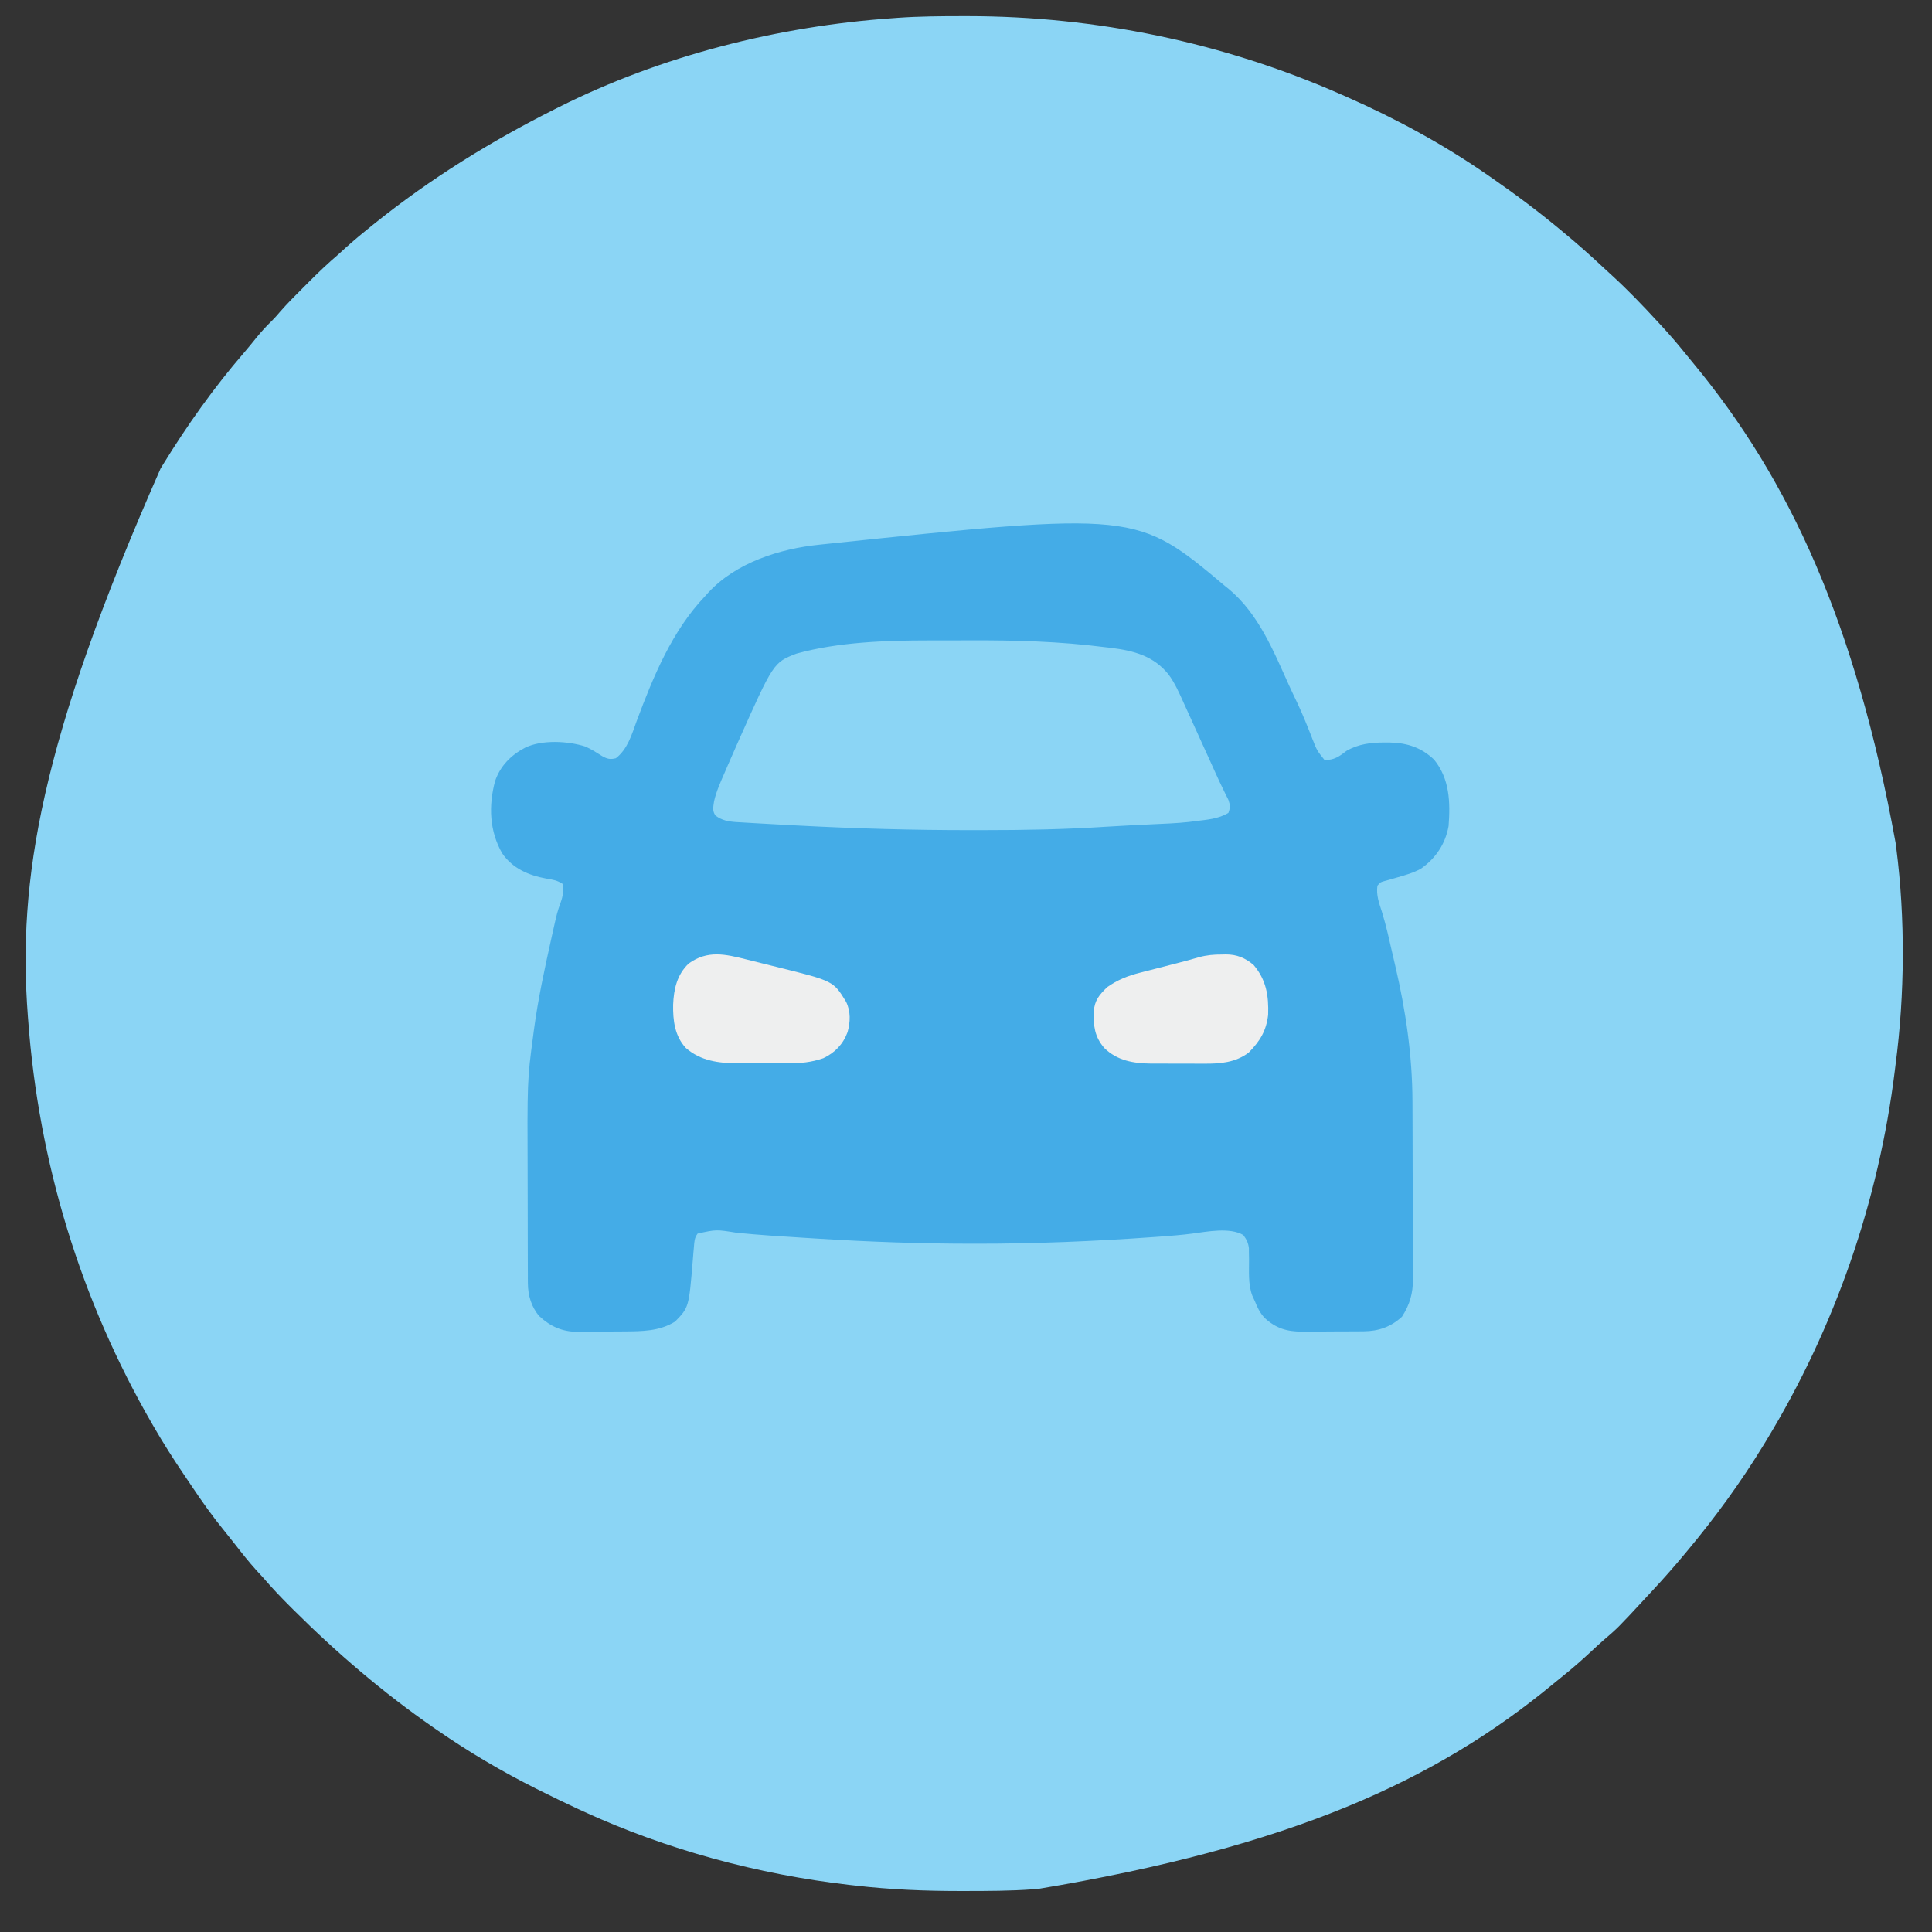 <?xml version="1.0" encoding="UTF-8"?>
<svg version="1.1" xmlns="http://www.w3.org/2000/svg" width="1167" height="1167">
<rect width="100%" height="100%" fill="#333333" stroke="none"/>
<path d="M0 0 C1.163 -0.001 2.326 -0.001 3.524 -0.002 C81.102 0.069 157.755 15.942 228.812 47.25 C229.907 47.729 231.001 48.208 232.128 48.702 C262.011 61.872 290.985 77.589 317.812 96.25 C318.734 96.886 318.734 96.886 319.674 97.536 C334.534 107.812 348.957 118.649 362.812 130.25 C363.312 130.664 363.811 131.079 364.325 131.505 C372.142 137.994 379.693 144.716 387.106 151.661 C388.86 153.294 390.63 154.91 392.402 156.523 C402.029 165.326 410.982 174.654 419.812 184.25 C420.784 185.296 421.755 186.341 422.727 187.387 C427.452 192.514 431.972 197.766 436.348 203.195 C438.153 205.433 439.972 207.655 441.809 209.867 C500.002 280.231 539.697 366.902 563.812 499.25 C564.039 500.964 564.039 500.964 564.27 502.713 C569.704 545.034 569.397 590.974 563.812 633.25 C563.668 634.428 563.523 635.605 563.375 636.819 C553.626 715.873 527.2 792.19 485.812 860.25 C485.298 861.096 484.784 861.943 484.254 862.815 C470.426 885.436 454.833 906.926 437.812 927.25 C437.393 927.755 436.973 928.259 436.541 928.779 C430.334 936.239 423.953 943.508 417.338 950.611 C415.663 952.41 413.994 954.215 412.324 956.02 C396.053 973.572 396.053 973.572 387.098 981.246 C384.748 983.307 382.463 985.424 380.179 987.557 C374.864 992.519 369.473 997.303 363.797 1001.855 C361.582 1003.632 359.388 1005.425 357.203 1007.238 C285.944 1066.194 198.064 1105.83 45.812 1131.25 C44.682 1131.335 43.551 1131.421 42.386 1131.509 C28.958 1132.458 15.519 1132.492 2.062 1132.5 C0.212 1132.502 0.212 1132.502 -1.675 1132.503 C-22.658 1132.492 -43.344 1131.642 -64.188 1129.25 C-66.063 1129.041 -66.063 1129.041 -67.976 1128.828 C-123.238 1122.487 -178.644 1107.52 -229.188 1084.25 C-230.211 1083.779 -231.235 1083.308 -232.29 1082.822 C-239.644 1079.409 -246.931 1075.868 -254.188 1072.25 C-255.228 1071.732 -256.268 1071.214 -257.34 1070.68 C-278.131 1060.257 -298.064 1048.487 -317.188 1035.25 C-318.211 1034.543 -318.211 1034.543 -319.256 1033.821 C-349.822 1012.64 -377.873 988.609 -404.188 962.375 C-404.682 961.883 -405.177 961.391 -405.687 960.883 C-411.409 955.185 -416.934 949.385 -422.188 943.25 C-423.601 941.705 -425.017 940.163 -426.438 938.625 C-430.986 933.584 -435.154 928.301 -439.309 922.938 C-441.205 920.492 -443.133 918.078 -445.098 915.688 C-452.472 906.694 -459.118 897.329 -465.576 887.66 C-467.161 885.289 -468.759 882.927 -470.359 880.566 C-476.618 871.305 -482.591 861.926 -488.188 852.25 C-488.538 851.646 -488.889 851.042 -489.251 850.419 C-532.558 775.552 -557.876 692.45 -564.188 606.25 C-564.245 605.515 -564.303 604.779 -564.363 604.021 C-570.579 522.342 -557.09 438.506 -484.188 273.25 C-483.737 272.514 -483.287 271.779 -482.823 271.021 C-468.21 247.208 -451.92 224.261 -433.645 203.109 C-431.182 200.243 -428.805 197.32 -426.438 194.375 C-423.45 190.701 -420.365 187.294 -416.952 184.016 C-415.266 182.329 -413.731 180.586 -412.191 178.766 C-407.778 173.688 -403.036 168.949 -398.272 164.204 C-396.753 162.69 -395.238 161.171 -393.725 159.65 C-388.384 154.306 -382.936 149.157 -377.188 144.25 C-375.58 142.796 -373.975 141.338 -372.375 139.875 C-367.126 135.145 -361.704 130.665 -356.188 126.25 C-355.678 125.841 -355.168 125.431 -354.643 125.009 C-320.971 98.024 -284.725 75.6 -246.188 56.25 C-245.344 55.824 -244.501 55.398 -243.633 54.958 C-181.778 23.888 -111.107 6.045 -42.188 1.25 C-41.04 1.165 -39.893 1.079 -38.711 0.991 C-25.816 0.091 -12.922 0.007 0 0 Z " fill="#8BD5F5" transform="translate(581.188,9.75)"/>
<path d="M0 0 C1.092 0.874 1.092 0.874 2.207 1.766 C20.267 16.821 29.235 39.219 38.675 60.092 C40.304 63.666 41.993 67.207 43.688 70.75 C47.043 77.872 49.955 85.165 52.805 92.503 C55.485 99.308 55.485 99.308 60 105 C65.651 105.332 69.037 102.904 73.301 99.57 C80.651 95.294 88.511 94.442 96.875 94.5 C97.838 94.506 98.801 94.511 99.793 94.517 C110.127 94.776 118.658 97.608 126.246 104.848 C135.708 116.459 136.096 130.702 135 145 C133.057 155.756 127.239 164.463 118.293 170.727 C113.793 173.226 108.928 174.591 104 176 C102.124 176.539 100.249 177.081 98.375 177.625 C97.18 177.954 97.18 177.954 95.961 178.289 C93.803 178.915 93.803 178.915 92 181 C91.233 186.753 92.971 191.357 94.734 196.801 C97.368 205.254 99.221 213.948 101.209 222.57 C101.731 224.835 102.258 227.098 102.791 229.359 C109.061 256.118 113.113 283.613 113.177 311.137 C113.187 313.018 113.187 313.018 113.197 314.936 C113.216 319.043 113.228 323.151 113.238 327.258 C113.242 328.683 113.246 330.108 113.251 331.533 C113.27 338.223 113.284 344.913 113.292 351.603 C113.302 359.289 113.328 366.975 113.369 374.661 C113.399 380.632 113.414 386.602 113.417 392.573 C113.419 396.127 113.428 399.68 113.453 403.234 C113.481 407.197 113.477 411.159 113.47 415.122 C113.483 416.282 113.496 417.443 113.509 418.639 C113.453 427.361 111.587 433.967 106.875 441.312 C100.357 447.405 92.714 450.092 83.878 450.161 C82.883 450.171 81.888 450.18 80.863 450.19 C79.798 450.194 78.734 450.199 77.637 450.203 C75.978 450.212 75.978 450.212 74.285 450.22 C71.948 450.23 69.61 450.236 67.273 450.24 C63.711 450.25 60.15 450.281 56.588 450.312 C54.313 450.319 52.037 450.324 49.762 450.328 C48.703 450.34 47.645 450.353 46.554 450.366 C37.267 450.338 30.66 448.386 23.754 441.953 C21.041 438.932 19.459 435.76 18 432 C17.481 430.879 16.961 429.757 16.426 428.602 C13.829 421.641 14.527 413.969 14.473 406.646 C14.451 405.481 14.429 404.315 14.406 403.113 C14.399 402.059 14.392 401.005 14.385 399.919 C13.945 396.581 12.982 394.7 11 392 C2.78 387.229 -10.765 389.938 -19.769 391.135 C-26.312 391.982 -32.865 392.497 -39.445 392.969 C-40.628 393.054 -41.811 393.14 -43.029 393.228 C-78.978 395.804 -114.777 397.29 -150.812 397.25 C-151.591 397.25 -152.369 397.249 -153.17 397.249 C-184.118 397.23 -214.955 396.141 -245.84 394.194 C-248.651 394.018 -251.462 393.847 -254.273 393.677 C-267.881 392.849 -281.479 391.982 -295.047 390.634 C-307.367 388.635 -307.367 388.635 -318.622 391.134 C-320.576 393.78 -320.58 395.952 -320.844 399.215 C-320.956 400.459 -321.068 401.704 -321.184 402.986 C-321.288 404.29 -321.392 405.594 -321.5 406.938 C-323.866 435.696 -323.866 435.696 -332.25 444.312 C-341.758 450.147 -351.974 450.154 -362.844 450.238 C-363.853 450.246 -364.862 450.254 -365.902 450.263 C-368.023 450.276 -370.144 450.287 -372.265 450.295 C-374.422 450.307 -376.578 450.327 -378.735 450.357 C-381.876 450.399 -385.015 450.416 -388.156 450.426 C-389.11 450.443 -390.063 450.461 -391.045 450.479 C-400.356 450.449 -407.455 447.302 -414.273 441 C-419.044 435.474 -421.115 428.343 -421.14 421.147 C-421.146 420.171 -421.152 419.196 -421.158 418.19 C-421.159 417.125 -421.16 416.06 -421.161 414.962 C-421.166 413.834 -421.171 412.707 -421.176 411.545 C-421.191 407.797 -421.198 404.049 -421.203 400.301 C-421.206 399.011 -421.209 397.721 -421.212 396.391 C-421.225 390.24 -421.235 384.088 -421.239 377.937 C-421.243 371.613 -421.255 365.29 -421.281 358.967 C-421.527 298.501 -421.527 298.501 -418 272 C-417.85 270.848 -417.7 269.697 -417.546 268.511 C-415.074 249.799 -411.101 231.409 -407 213 C-406.783 212.019 -406.566 211.038 -406.342 210.028 C-403.45 197.048 -403.45 197.048 -401.25 190.875 C-399.936 187.158 -399.514 183.966 -400 180 C-403.481 177.679 -405.951 177.369 -410.062 176.688 C-420.697 174.74 -430.299 170.617 -436.625 161.5 C-444.415 147.987 -444.921 132.657 -440.969 117.836 C-437.825 108.633 -431.38 102.119 -422.812 97.625 C-412.658 92.708 -396.92 93.559 -386.422 96.934 C-382.801 98.528 -379.555 100.638 -376.219 102.75 C-373.21 104.445 -371.363 104.86 -368 104 C-360.941 98.622 -358.375 89.615 -355.438 81.562 C-345.381 54.67 -334.086 27.014 -314 6 C-313.388 5.313 -312.775 4.626 -312.145 3.918 C-295.374 -14.211 -268.874 -22.586 -245 -25 C-244.269 -25.078 -243.539 -25.156 -242.786 -25.237 C-53.566 -45.007 -53.566 -45.007 0 0 Z " fill="#44ACE7" transform="translate(740,354)"/>
<path d="M0 0 C1.612 -0.003 3.224 -0.007 4.836 -0.01 C8.205 -0.016 11.573 -0.018 14.941 -0.017 C18.327 -0.017 21.712 -0.024 25.098 -0.038 C52.265 -0.146 79.199 0.595 106.188 4.043 C107.478 4.191 108.768 4.339 110.098 4.492 C124.002 6.228 135.908 9.348 144.949 20.625 C148.795 25.886 151.343 31.681 154 37.605 C154.554 38.821 155.109 40.037 155.664 41.252 C156.848 43.847 158.026 46.444 159.199 49.043 C161.133 53.329 163.082 57.608 165.031 61.887 C166.978 66.16 168.923 70.434 170.861 74.711 C171.16 75.369 171.458 76.028 171.766 76.706 C172.351 77.998 172.934 79.291 173.515 80.584 C174.92 83.699 176.356 86.789 177.872 89.852 C178.431 90.999 178.99 92.146 179.566 93.328 C180.324 94.84 180.324 94.84 181.096 96.383 C182.188 99.529 182.211 101.06 181.062 104.168 C175.036 107.866 167.969 108.314 161.062 109.168 C159.808 109.332 158.554 109.495 157.262 109.664 C149.622 110.497 141.924 110.737 134.25 111.105 C131.925 111.219 129.599 111.333 127.274 111.448 C125.571 111.532 123.869 111.614 122.167 111.696 C117.241 111.937 112.32 112.21 107.4 112.532 C82.63 114.152 57.918 114.604 33.099 114.605 C30.934 114.605 28.769 114.607 26.605 114.609 C-8.819 114.648 -44.127 113.667 -79.5 111.793 C-80.565 111.737 -81.63 111.682 -82.727 111.625 C-88.826 111.305 -94.924 110.973 -101.021 110.619 C-102.864 110.512 -104.706 110.408 -106.55 110.305 C-109.062 110.164 -111.573 110.011 -114.084 109.854 C-114.813 109.814 -115.542 109.775 -116.293 109.734 C-121.046 109.419 -124.897 108.698 -128.747 105.811 C-130.801 102.976 -130.07 100.514 -129.619 97.179 C-128.244 91.105 -125.673 85.477 -123.188 79.793 C-122.602 78.429 -122.017 77.065 -121.433 75.701 C-119.629 71.511 -117.79 67.337 -115.938 63.168 C-115.647 62.515 -115.357 61.861 -115.058 61.188 C-93.728 13.332 -93.728 13.332 -79.816 7.965 C-54.562 0.974 -26.057 0.013 0 0 Z " fill="#8BD5F5" transform="translate(560.938,386.832)"/>
<path d="M0 0 C1.022 0.253 2.044 0.506 3.096 0.767 C5.249 1.302 7.4 1.84 9.551 2.381 C12.802 3.197 16.057 3.997 19.312 4.797 C52.477 13.034 52.477 13.034 60.098 25.488 C63.016 31.336 62.752 37.786 61.016 43.953 C58.325 51.234 53.341 56.382 46.363 59.664 C39.015 62.202 32.476 62.749 24.746 62.719 C23.674 62.721 22.601 62.723 21.496 62.725 C19.236 62.726 16.976 62.722 14.717 62.714 C11.287 62.703 7.858 62.714 4.428 62.727 C2.221 62.725 0.015 62.723 -2.191 62.719 C-3.203 62.723 -4.215 62.727 -5.258 62.731 C-16.892 62.656 -27.655 61.305 -36.672 53.453 C-43.36 46.214 -44.485 36.83 -44.324 27.324 C-43.921 17.818 -41.997 9.206 -34.922 2.453 C-23.491 -5.762 -12.816 -3.217 0 0 Z " fill="#EEEFEF" transform="translate(450.922,579.547)"/>
<path d="M0 0 C0.742 -0.02 1.484 -0.04 2.248 -0.061 C8.905 -0.055 13.934 2.013 19.02 6.297 C26.712 15.355 28.2 24.822 27.812 36.438 C26.659 46.248 22.884 52.271 16.125 59.188 C8.275 65.218 -1.146 66.032 -10.688 65.934 C-12.423 65.936 -12.423 65.936 -14.193 65.938 C-16.624 65.936 -19.054 65.925 -21.484 65.904 C-25.178 65.875 -28.869 65.883 -32.562 65.896 C-34.938 65.89 -37.313 65.882 -39.688 65.871 C-40.777 65.874 -41.867 65.877 -42.99 65.88 C-53.654 65.751 -63.333 64.114 -71.188 56.438 C-77.106 49.486 -77.708 43.178 -77.531 34.406 C-76.933 27.496 -74.172 24.378 -69.375 19.688 C-63.16 15.301 -56.825 12.799 -49.48 10.965 C-48.674 10.756 -47.868 10.546 -47.038 10.331 C-44.486 9.67 -41.931 9.022 -39.375 8.375 C-36.837 7.723 -34.3 7.068 -31.763 6.413 C-30.126 5.992 -28.489 5.573 -26.851 5.157 C-22.563 4.065 -18.309 2.902 -14.062 1.656 C-9.327 0.355 -4.898 -0.048 0 0 Z " fill="#EEEFEF" transform="translate(738.188,576.562)"/>
</svg>
